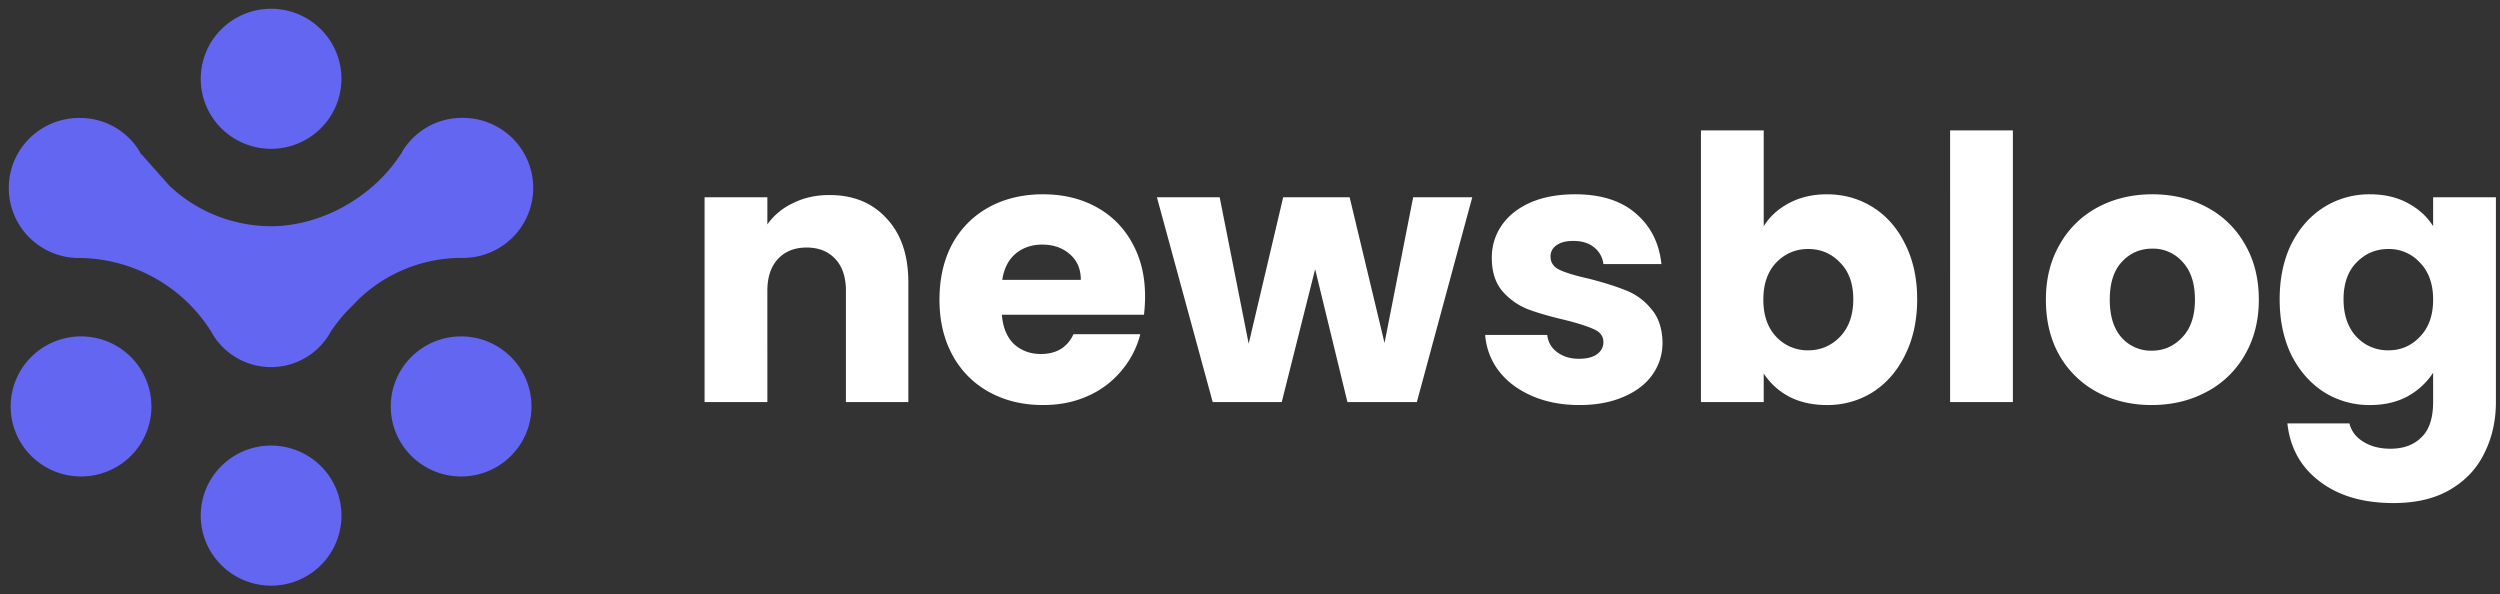 <svg width="143" height="34" fill="none"
  xmlns="http://www.w3.org/2000/svg">
  <rect width="100%" height="100%" fill="#333333" stroke="none"/>
  <path d="M4.635 14.758a4.043 4.043 0 01-2.917-1.133 4.006 4.006 0 01-.9-4.432 4.028 4.028 0 013.818-2.445 3.97 3.97 0 013.413 2.027c-.109-.024.055.09 0 0l1.652 1.86a8.495 8.495 0 005.793 2.304c2.926 0 5.901-1.711 7.457-4.17-.055.094.094-.036 0 0a3.975 3.975 0 013.413-2.026 4.042 4.042 0 012.918 1.133 4.007 4.007 0 011.218 2.87 3.99 3.99 0 01-1.218 2.873 4.025 4.025 0 01-2.917 1.133 8.521 8.521 0 00-5.832 2.347l-.8.817c-.285.326-.55.668-.798 1.024a3.874 3.874 0 01-1.43 1.504 3.902 3.902 0 01-5.443-1.504c.067.033-.036-.063 0 0a8.97 8.97 0 00-3.183-3.024 9.016 9.016 0 00-4.244-1.158zm21.742 4.483c-.796 0-1.575.235-2.237.676a4.01 4.01 0 00-1.482 1.798 3.99 3.99 0 00.873 4.366 4.042 4.042 0 004.386.869 4.02 4.02 0 001.806-1.476 3.994 3.994 0 00-.5-5.058 4.038 4.038 0 00-2.846-1.175zM8.66 23.248c0-.792-.236-1.567-.678-2.226a4.021 4.021 0 00-1.806-1.476 4.042 4.042 0 00-4.387.869 3.99 3.99 0 00-.873 4.366A4.01 4.01 0 002.4 26.58a4.039 4.039 0 005.082-.5 4 4 0 001.18-2.832H8.66zM15.506 33.5a4.04 4.04 0 002.236-.675 4.01 4.01 0 001.483-1.798 3.99 3.99 0 00-.873-4.367 4.042 4.042 0 00-4.387-.87 4.02 4.02 0 00-1.806 1.477 3.993 3.993 0 00.502 5.058 4.04 4.04 0 002.846 1.175z" fill="#6366F1"/>
  <path d="M19.531 4.507c0-.793-.236-1.567-.678-2.226A4.021 4.021 0 0017.046.805a4.042 4.042 0 00-4.386.869 4 4 0 00-.873 4.366 4.01 4.01 0 001.483 1.798 4.038 4.038 0 005.08-.5 4.004 4.004 0 001.181-2.831z" fill="#6366F1"/>
  <path d="M47.442 11.156c1.372 0 2.464.448 3.276 1.344.826.882 1.239 2.1 1.239 3.654V23h-3.57v-6.363c0-.784-.203-1.393-.609-1.827-.406-.434-.952-.651-1.638-.651-.686 0-1.232.217-1.638.651-.406.434-.609 1.043-.609 1.827V23h-3.591V11.282h3.591v1.554a3.706 3.706 0 011.47-1.218c.616-.308 1.309-.462 2.079-.462zM65.498 16.952c0 .336-.02.686-.063 1.05h-8.127c.056.728.287 1.288.693 1.68.42.378.931.567 1.533.567.896 0 1.52-.378 1.87-1.134h3.821a5.177 5.177 0 01-1.07 2.079 5.213 5.213 0 01-1.912 1.449c-.77.35-1.63.525-2.583.525-1.148 0-2.17-.245-3.066-.735a5.228 5.228 0 01-2.1-2.1c-.504-.91-.756-1.974-.756-3.192 0-1.218.245-2.282.735-3.192a5.228 5.228 0 012.1-2.1c.896-.49 1.925-.735 3.087-.735 1.134 0 2.142.238 3.024.714a5.059 5.059 0 012.058 2.037c.504.882.756 1.911.756 3.087zm-3.675-.945c0-.616-.21-1.106-.63-1.47-.42-.364-.945-.546-1.575-.546-.602 0-1.113.175-1.533.525-.406.35-.658.847-.756 1.491h4.494zM84.214 11.282L81.043 23h-3.97l-1.847-7.602L73.315 23h-3.948l-3.192-11.718h3.59l1.66 8.379 1.974-8.379h3.8l1.996 8.337 1.638-8.337h3.38zM90.35 23.168c-1.022 0-1.932-.175-2.73-.525-.798-.35-1.428-.826-1.89-1.428a3.838 3.838 0 01-.777-2.058h3.55c.041.406.23.735.566.987.336.252.75.378 1.24.378.447 0 .79-.084 1.028-.252.252-.182.378-.413.378-.693 0-.336-.175-.581-.525-.735-.35-.168-.917-.35-1.7-.546-.84-.196-1.54-.399-2.1-.609a3.77 3.77 0 01-1.45-1.029c-.406-.476-.609-1.113-.609-1.911 0-.672.182-1.281.546-1.827.378-.56.924-1.001 1.638-1.323.728-.322 1.59-.483 2.583-.483 1.47 0 2.625.364 3.465 1.092.854.728 1.344 1.694 1.47 2.898h-3.318a1.415 1.415 0 00-.546-.966c-.294-.238-.686-.357-1.176-.357-.42 0-.742.084-.966.252a.745.745 0 00-.336.651c0 .336.175.588.525.756.364.168.924.336 1.68.504.868.224 1.575.448 2.121.672a3.45 3.45 0 011.428 1.05c.42.476.637 1.12.651 1.932 0 .686-.196 1.302-.588 1.848-.378.532-.93.952-1.659 1.26-.714.308-1.547.462-2.499.462zM100.884 12.941c.336-.546.819-.987 1.449-1.323.63-.336 1.351-.504 2.163-.504.966 0 1.841.245 2.625.735s1.4 1.19 1.848 2.1c.462.91.693 1.967.693 3.171 0 1.204-.231 2.268-.693 3.192-.448.91-1.064 1.617-1.848 2.121a4.852 4.852 0 01-2.625.735c-.826 0-1.547-.161-2.163-.483a3.898 3.898 0 01-1.449-1.323V23h-3.59V7.46h3.59v5.481zm5.124 4.179c0-.896-.252-1.596-.756-2.1-.49-.518-1.099-.777-1.827-.777-.714 0-1.323.259-1.827.777-.49.518-.735 1.225-.735 2.121 0 .896.245 1.603.735 2.121a2.456 2.456 0 001.827.777c.714 0 1.323-.259 1.827-.777.504-.532.756-1.246.756-2.142zM115.137 7.46V23h-3.591V7.46h3.591zM123.074 23.168c-1.148 0-2.185-.245-3.109-.735a5.471 5.471 0 01-2.163-2.1c-.518-.91-.777-1.974-.777-3.192 0-1.204.267-2.261.799-3.171a5.393 5.393 0 012.183-2.121c.924-.49 1.961-.735 3.109-.735s2.184.245 3.108.735a5.396 5.396 0 012.184 2.121c.532.91.797 1.967.797 3.171 0 1.204-.273 2.268-.819 3.192a5.398 5.398 0 01-2.204 2.1c-.924.49-1.96.735-3.108.735zm0-3.108c.686 0 1.266-.252 1.742-.756.49-.504.735-1.225.735-2.163 0-.938-.237-1.659-.713-2.163a2.241 2.241 0 00-1.722-.756c-.7 0-1.282.252-1.744.756-.462.49-.693 1.211-.693 2.163 0 .938.225 1.659.673 2.163a2.241 2.241 0 001.722.756zM135.563 11.114c.826 0 1.547.168 2.163.504.63.336 1.113.777 1.449 1.323v-1.659h3.591v11.697c0 1.078-.217 2.051-.651 2.919-.42.882-1.071 1.582-1.953 2.1-.868.518-1.953.777-3.255.777-1.736 0-3.143-.413-4.221-1.239-1.078-.812-1.694-1.918-1.848-3.318h3.549c.112.448.378.798.798 1.05.42.266.938.399 1.554.399.742 0 1.33-.217 1.764-.651.448-.42.672-1.099.672-2.037V21.32a4.07 4.07 0 01-1.449 1.344c-.616.336-1.337.504-2.163.504a4.852 4.852 0 01-2.625-.735c-.784-.504-1.407-1.211-1.869-2.121-.448-.924-.672-1.988-.672-3.192 0-1.204.224-2.261.672-3.171.462-.91 1.085-1.61 1.869-2.1a4.852 4.852 0 012.625-.735zm3.612 6.027c0-.896-.252-1.603-.756-2.121a2.389 2.389 0 00-1.806-.777c-.714 0-1.323.259-1.827.777-.49.504-.735 1.204-.735 2.1 0 .896.245 1.61.735 2.142a2.456 2.456 0 001.827.777c.714 0 1.316-.259 1.806-.777.504-.518.756-1.225.756-2.121z" fill="#fff"/>
</svg>
